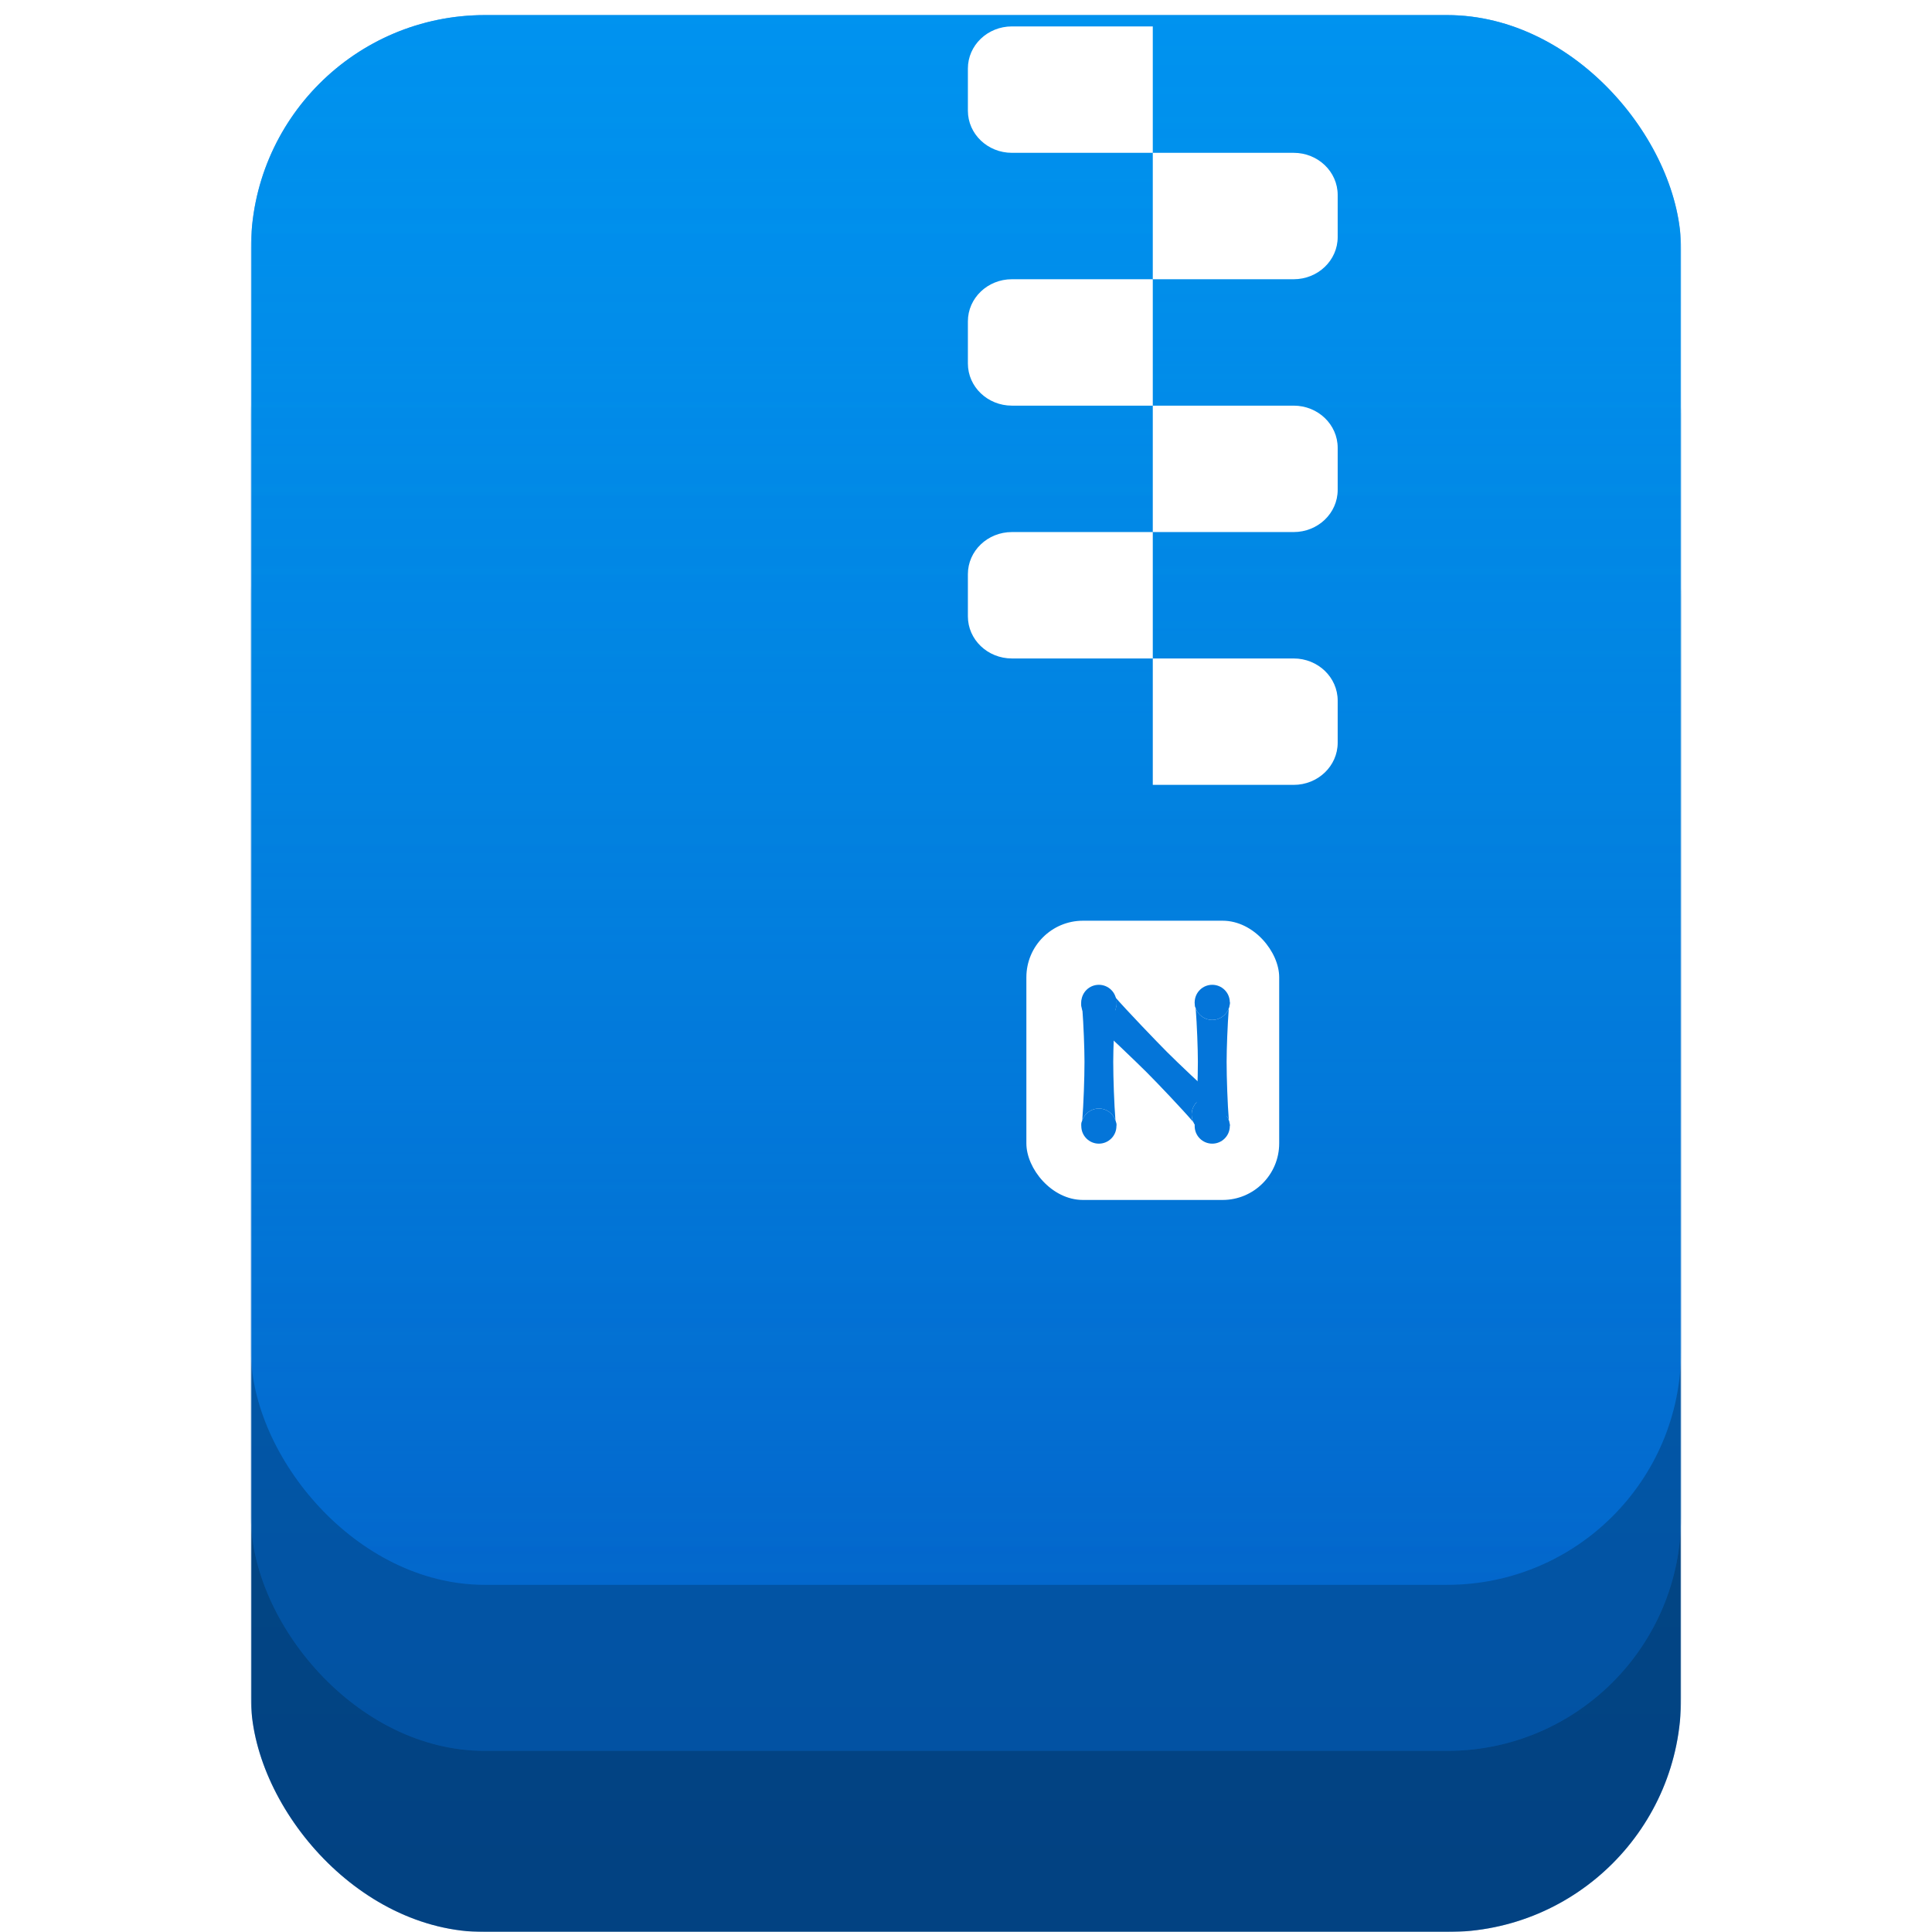 <svg width="1024" height="1024" viewBox="0 0 1024 1024" fill="none" xmlns="http://www.w3.org/2000/svg">
<mask id="mask0_308_68" style="mask-type:alpha" maskUnits="userSpaceOnUse" x="133" y="0" width="758" height="1024">
<rect x="133" width="758" height="1024" rx="62" fill="url(#paint0_linear_308_68)"/>
<rect x="133" width="758" height="1024" rx="62" fill="url(#paint1_linear_308_68)"/>
<rect x="133" width="758" height="1024" rx="62" fill="black" fill-opacity="0.2"/>
<rect x="133" width="758" height="1024" rx="62" fill="black" fill-opacity="0.2"/>
</mask>
<g mask="url(#mask0_308_68)">
<rect x="133" y="192" width="758" height="832" rx="124" fill="url(#paint2_linear_308_68)"/>
<rect x="133" y="192" width="758" height="832" rx="124" fill="black" fill-opacity="0.2"/>
<rect x="133" y="192" width="758" height="832" rx="124" fill="black" fill-opacity="0.2"/>
<g filter="url(#filter0_d_308_68)">
<rect x="133" y="96" width="758" height="832" rx="124" fill="url(#paint3_linear_308_68)"/>
<rect x="133" y="96" width="758" height="832" rx="124" fill="black" fill-opacity="0.2"/>
</g>
<g filter="url(#filter1_d_308_68)">
<rect x="133" width="758" height="832" rx="124" fill="url(#paint4_linear_308_68)"/>
<rect x="133" width="758" height="832" rx="124" fill="url(#paint5_linear_308_68)" fill-opacity="0.45"/>
<rect x="133" width="758" height="832" rx="124" fill="url(#paint6_linear_308_68)" fill-opacity="0.3"/>
</g>
<g filter="url(#filter2_d_308_68)">
<path d="M513 22.333C513 9.999 523.447 0 536.333 0H611V67H536.333C523.447 67 513 57.001 513 44.667V22.333Z" fill="white"/>
<path d="M709 111.667C709 124.001 698.553 134 685.667 134L611 134L611 67L685.667 67C698.553 67 709 76.999 709 89.333V111.667Z" fill="white"/>
<path d="M513 156.333C513 143.999 523.447 134 536.333 134L611 134L611 201H536.333C523.447 201 513 191.001 513 178.667V156.333Z" fill="white"/>
<path d="M709 245.667C709 258.001 698.553 268 685.667 268H611L611 201H685.667C698.553 201 709 210.999 709 223.333V245.667Z" fill="white"/>
<path d="M513 290.333C513 277.999 523.447 268 536.333 268H611L611 335H536.333C523.447 335 513 325.001 513 312.667V290.333Z" fill="white"/>
<path d="M709 379.667C709 392.001 698.553 402 685.667 402H611L611 335H685.667C698.553 335 709 344.999 709 357.333V379.667Z" fill="white"/>
</g>
</g>
<g filter="url(#filter3_d_308_68)">
<rect x="544" y="476" width="134" height="148" rx="30" fill="white"/>
<path d="M582.42 509.965C587.492 509.965 591.616 514.02 591.728 519.064C591.73 519.134 591.731 519.205 591.731 519.275C591.731 520.366 591.543 521.413 591.199 522.385C589.919 525.998 586.472 528.586 582.42 528.586C578.369 528.586 574.922 525.998 573.642 522.385C573.297 521.413 573.11 520.366 573.11 519.275C573.11 519.205 573.111 519.134 573.112 519.064C573.225 514.02 577.349 509.965 582.42 509.965Z" fill="#0475D9"/>
<path d="M582.42 575.541C586.495 575.541 589.958 578.158 591.22 581.803C591.551 582.758 591.731 583.784 591.731 584.851C591.731 589.993 587.562 594.161 582.42 594.161C577.278 594.161 573.11 589.993 573.11 584.851C573.11 583.784 573.29 582.758 573.62 581.803C574.882 578.158 578.346 575.541 582.42 575.541Z" fill="#0475D9"/>
<path d="M573.642 522.385C574.316 531.07 574.803 543.962 574.803 550.804C574.803 559.374 574.306 573.374 573.62 581.803C574.882 578.158 578.346 575.541 582.42 575.541C586.495 575.541 589.958 578.158 591.22 581.803C590.535 573.374 590.038 559.374 590.038 550.804C590.038 543.962 590.524 531.07 591.199 522.385C589.919 525.998 586.472 528.586 582.42 528.586C578.369 528.586 574.922 525.998 573.642 522.385Z" fill="#0475D9"/>
<path fill-rule="evenodd" clip-rule="evenodd" d="M573.112 519.064C573.297 519.074 573.475 520.239 573.642 522.385ZM573.11 519.064C573.111 519.064 573.111 519.064 573.112 519.064C573.111 519.134 573.11 519.205 573.11 519.275C573.11 520.366 573.297 521.413 573.642 522.385M573.62 581.803C573.459 583.783 573.288 584.851 573.11 584.851C573.11 583.784 573.29 582.758 573.62 581.803Z" fill="#0475D9"/>
<path fill-rule="evenodd" clip-rule="evenodd" d="M591.731 519.064C591.73 519.064 591.729 519.064 591.728 519.064C591.543 519.074 591.365 520.239 591.199 522.385C591.543 521.413 591.731 520.366 591.731 519.275C591.731 519.205 591.73 519.134 591.728 519.064M591.731 584.851C591.553 584.851 591.381 583.783 591.22 581.803C591.551 582.758 591.731 583.784 591.731 584.851Z" fill="#0475D9"/>
<path d="M642.517 509.965C647.589 509.965 651.713 514.02 651.825 519.064C651.827 519.134 651.828 519.205 651.828 519.275C651.828 520.366 651.64 521.413 651.296 522.385C650.016 525.998 646.569 528.586 642.517 528.586C638.466 528.586 635.019 525.998 633.739 522.385C633.394 521.413 633.207 520.366 633.207 519.275C633.207 519.205 633.208 519.134 633.209 519.064C633.322 514.02 637.446 509.965 642.517 509.965Z" fill="#0475D9"/>
<path d="M642.517 575.541C646.592 575.541 650.055 578.158 651.317 581.803C651.648 582.758 651.828 583.784 651.828 584.851C651.828 589.993 647.659 594.161 642.517 594.161C637.375 594.161 633.207 589.993 633.207 584.851C633.207 583.784 633.386 582.758 633.717 581.803C634.979 578.158 638.443 575.541 642.517 575.541Z" fill="#0475D9"/>
<path d="M633.739 522.385C634.413 531.07 634.9 543.962 634.9 550.804C634.9 559.374 634.403 573.374 633.717 581.803C634.979 578.158 638.443 575.541 642.517 575.541C646.592 575.541 650.055 578.158 651.317 581.803C650.632 573.374 650.135 559.374 650.135 550.804C650.135 543.962 650.621 531.07 651.296 522.385C650.016 525.998 646.569 528.586 642.517 528.586C638.466 528.586 635.019 525.998 633.739 522.385Z" fill="#0475D9"/>
<path fill-rule="evenodd" clip-rule="evenodd" d="M633.209 519.064C633.394 519.074 633.572 520.239 633.739 522.385ZM633.207 519.064C633.208 519.064 633.208 519.064 633.209 519.064C633.208 519.134 633.207 519.205 633.207 519.275C633.207 520.366 633.394 521.413 633.739 522.385M633.717 581.803C633.556 583.783 633.385 584.851 633.207 584.851C633.207 583.784 633.386 582.758 633.717 581.803Z" fill="#0475D9"/>
<path fill-rule="evenodd" clip-rule="evenodd" d="M651.828 519.064C651.827 519.064 651.826 519.064 651.825 519.064C651.64 519.074 651.462 520.239 651.296 522.385C651.64 521.413 651.828 520.366 651.828 519.275C651.828 519.205 651.827 519.134 651.825 519.064M651.828 584.851C651.65 584.851 651.478 583.783 651.317 581.803C651.648 582.758 651.828 583.784 651.828 584.851Z" fill="#0475D9"/>
<path d="M575.811 513.619C579.397 510.033 585.18 509.984 588.827 513.471C588.877 513.52 588.928 513.569 588.978 513.619C589.749 514.391 590.357 515.263 590.801 516.195C592.45 519.654 591.843 523.922 588.978 526.786C586.113 529.651 581.846 530.259 578.386 528.609C577.455 528.165 576.582 527.557 575.811 526.786C575.761 526.736 575.712 526.686 575.663 526.635C572.176 522.989 572.225 517.205 575.811 513.619Z" fill="#0475D9"/>
<path d="M634.319 572.128C637.201 569.247 641.5 568.649 644.97 570.334C645.879 570.775 646.731 571.373 647.486 572.128C651.122 575.764 651.122 581.659 647.486 585.295C643.85 588.931 637.955 588.931 634.319 585.295C633.565 584.54 632.966 583.688 632.525 582.779C630.84 579.309 631.438 575.009 634.319 572.128Z" fill="#0475D9"/>
<path d="M578.386 528.609C585.004 534.273 602.843 551.424 607.681 556.262C613.741 562.322 627.05 576.334 632.525 582.779C630.84 579.309 631.438 575.009 634.319 572.128C637.201 569.247 641.5 568.649 644.97 570.334C638.526 564.858 624.513 551.549 618.454 545.489C613.616 540.651 596.465 522.813 590.801 516.195C592.45 519.654 591.843 523.922 588.978 526.786C586.113 529.651 581.846 530.259 578.386 528.609Z" fill="#0475D9"/>
<path fill-rule="evenodd" clip-rule="evenodd" d="M575.663 526.635C575.801 526.511 576.751 527.209 578.386 528.609ZM575.661 526.637C575.662 526.636 575.662 526.636 575.663 526.635C575.712 526.686 575.761 526.736 575.811 526.786C576.582 527.557 577.455 528.165 578.386 528.609M632.525 582.779C633.811 584.293 634.445 585.169 634.319 585.295C633.565 584.54 632.966 583.688 632.525 582.779Z" fill="#0475D9"/>
<path fill-rule="evenodd" clip-rule="evenodd" d="M588.828 513.47C588.828 513.47 588.827 513.471 588.827 513.471C588.703 513.609 589.401 514.559 590.801 516.195C590.357 515.263 589.749 514.391 588.978 513.619C588.928 513.569 588.877 513.52 588.827 513.471M647.486 572.128C647.36 572.254 646.484 571.62 644.97 570.334C645.879 570.775 646.731 571.373 647.486 572.128Z" fill="#0475D9"/>
</g>
<defs>
<filter id="filter0_d_308_68" x="53" y="16" width="918" height="992" filterUnits="userSpaceOnUse" color-interpolation-filters="sRGB">
<feFlood flood-opacity="0" result="BackgroundImageFix"/>
<feColorMatrix in="SourceAlpha" type="matrix" values="0 0 0 0 0 0 0 0 0 0 0 0 0 0 0 0 0 0 127 0" result="hardAlpha"/>
<feOffset/>
<feGaussianBlur stdDeviation="40"/>
<feComposite in2="hardAlpha" operator="out"/>
<feColorMatrix type="matrix" values="0 0 0 0 0 0 0 0 0 0 0 0 0 0 0 0 0 0 0.25 0"/>
<feBlend mode="normal" in2="BackgroundImageFix" result="effect1_dropShadow_308_68"/>
<feBlend mode="normal" in="SourceGraphic" in2="effect1_dropShadow_308_68" result="shape"/>
</filter>
<filter id="filter1_d_308_68" x="-27" y="-152" width="1078" height="1152" filterUnits="userSpaceOnUse" color-interpolation-filters="sRGB">
<feFlood flood-opacity="0" result="BackgroundImageFix"/>
<feColorMatrix in="SourceAlpha" type="matrix" values="0 0 0 0 0 0 0 0 0 0 0 0 0 0 0 0 0 0 127 0" result="hardAlpha"/>
<feOffset dy="8"/>
<feGaussianBlur stdDeviation="80"/>
<feComposite in2="hardAlpha" operator="out"/>
<feColorMatrix type="matrix" values="0 0 0 0 0 0 0 0 0 0 0 0 0 0 0 0 0 0 0.4 0"/>
<feBlend mode="normal" in2="BackgroundImageFix" result="effect1_dropShadow_308_68"/>
<feBlend mode="normal" in="SourceGraphic" in2="effect1_dropShadow_308_68" result="shape"/>
</filter>
<filter id="filter2_d_308_68" x="499" y="0" width="224" height="430" filterUnits="userSpaceOnUse" color-interpolation-filters="sRGB">
<feFlood flood-opacity="0" result="BackgroundImageFix"/>
<feColorMatrix in="SourceAlpha" type="matrix" values="0 0 0 0 0 0 0 0 0 0 0 0 0 0 0 0 0 0 127 0" result="hardAlpha"/>
<feOffset dy="14"/>
<feGaussianBlur stdDeviation="7"/>
<feComposite in2="hardAlpha" operator="out"/>
<feColorMatrix type="matrix" values="0 0 0 0 0 0 0 0 0 0 0 0 0 0 0 0 0 0 0.25 0"/>
<feBlend mode="normal" in2="BackgroundImageFix" result="effect1_dropShadow_308_68"/>
<feBlend mode="normal" in="SourceGraphic" in2="effect1_dropShadow_308_68" result="shape"/>
</filter>
<filter id="filter3_d_308_68" x="528" y="472" width="166" height="180" filterUnits="userSpaceOnUse" color-interpolation-filters="sRGB">
<feFlood flood-opacity="0" result="BackgroundImageFix"/>
<feColorMatrix in="SourceAlpha" type="matrix" values="0 0 0 0 0 0 0 0 0 0 0 0 0 0 0 0 0 0 127 0" result="hardAlpha"/>
<feOffset dy="12"/>
<feGaussianBlur stdDeviation="8"/>
<feColorMatrix type="matrix" values="0 0 0 0 0 0 0 0 0 0 0 0 0 0 0 0 0 0 0.25 0"/>
<feBlend mode="normal" in2="BackgroundImageFix" result="effect1_dropShadow_308_68"/>
<feBlend mode="normal" in="SourceGraphic" in2="effect1_dropShadow_308_68" result="shape"/>
</filter>
<linearGradient id="paint0_linear_308_68" x1="512" y1="0" x2="512" y2="1024" gradientUnits="userSpaceOnUse">
<stop stop-color="#31A8FF"/>
<stop offset="1" stop-color="#007AD2"/>
</linearGradient>
<linearGradient id="paint1_linear_308_68" x1="133" y1="0" x2="1112.36" y2="724.957" gradientUnits="userSpaceOnUse">
<stop stop-color="#81DFFF"/>
<stop offset="0.513" stop-color="#3AC1FD"/>
<stop offset="1" stop-color="#0B9DFF"/>
</linearGradient>
<linearGradient id="paint2_linear_308_68" x1="512" y1="192" x2="512" y2="1024" gradientUnits="userSpaceOnUse">
<stop stop-color="#0079D5"/>
<stop offset="1" stop-color="#0367CC"/>
</linearGradient>
<linearGradient id="paint3_linear_308_68" x1="512" y1="96" x2="512" y2="928" gradientUnits="userSpaceOnUse">
<stop stop-color="#0079D5"/>
<stop offset="1" stop-color="#0367CC"/>
</linearGradient>
<linearGradient id="paint4_linear_308_68" x1="512" y1="0" x2="512" y2="832" gradientUnits="userSpaceOnUse">
<stop stop-color="#0079D5"/>
<stop offset="1" stop-color="#0367CC"/>
</linearGradient>
<linearGradient id="paint5_linear_308_68" x1="512" y1="0" x2="512" y2="832" gradientUnits="userSpaceOnUse">
<stop stop-color="#0085FF"/>
<stop offset="1" stop-color="#0085FF" stop-opacity="0"/>
</linearGradient>
<linearGradient id="paint6_linear_308_68" x1="512" y1="0" x2="512" y2="832" gradientUnits="userSpaceOnUse">
<stop stop-color="#00C2FF"/>
<stop offset="1" stop-color="#00D1FF" stop-opacity="0"/>
</linearGradient>
</defs>
</svg>
